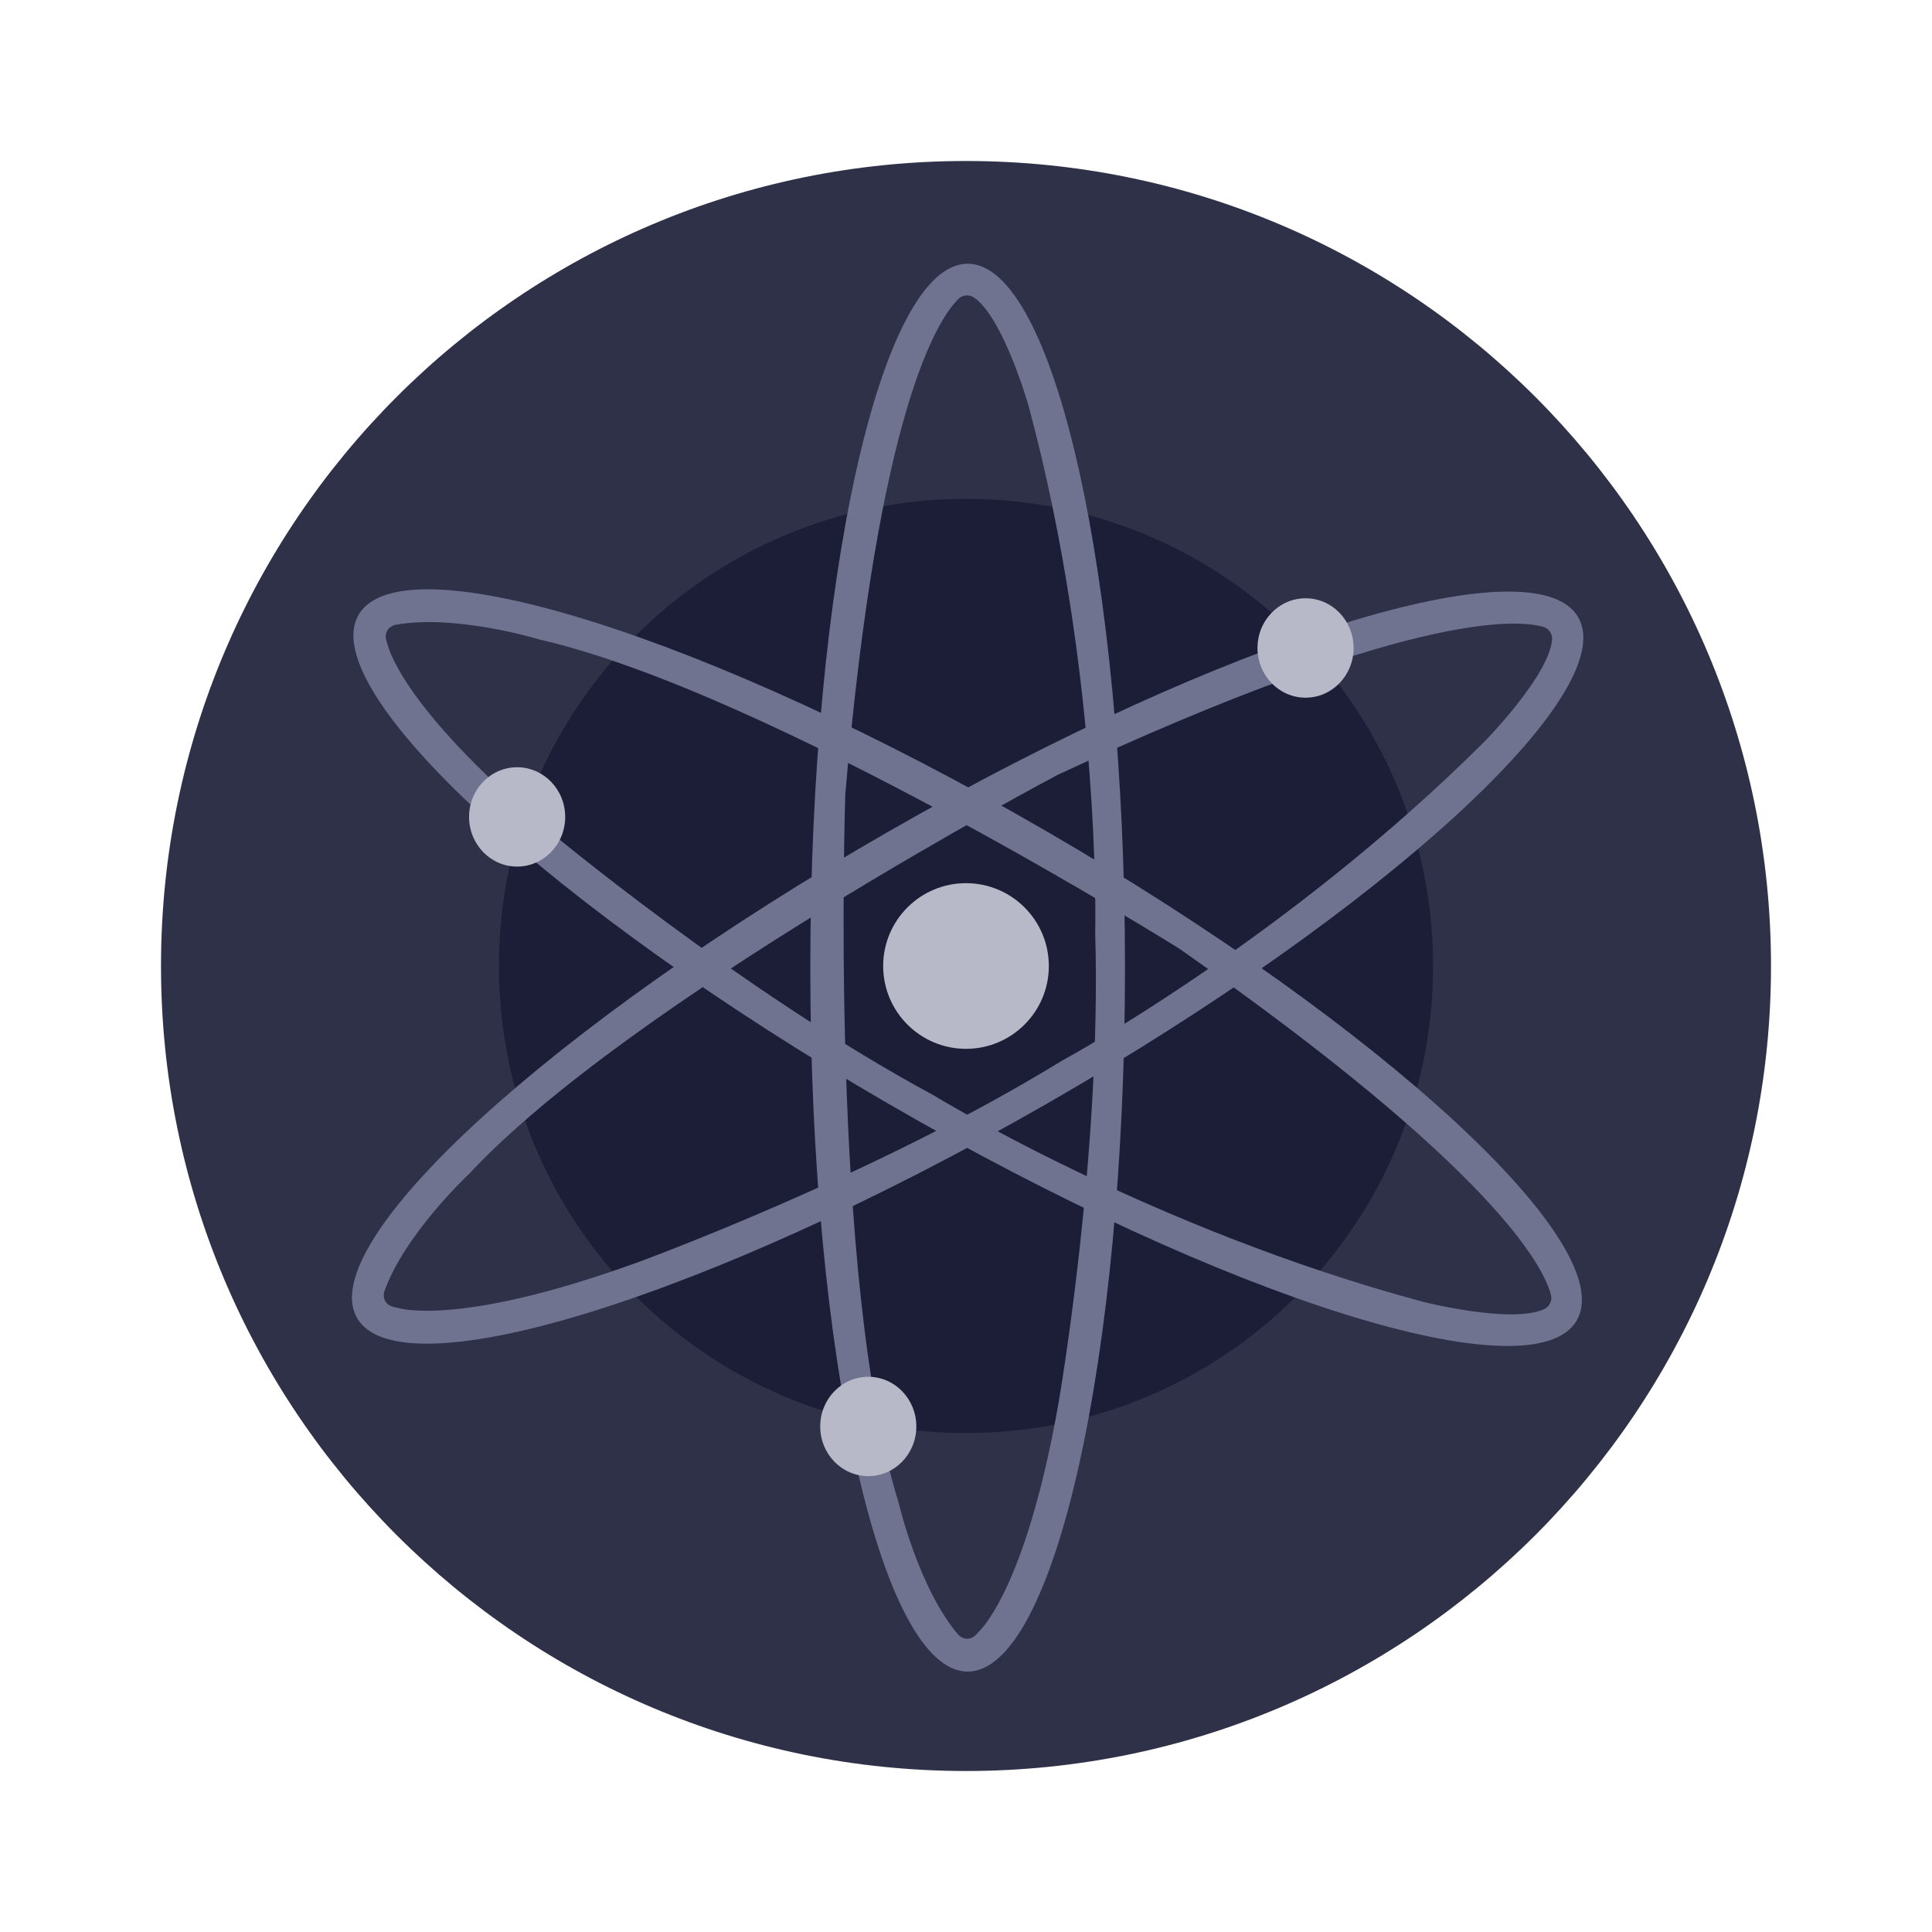 <svg viewBox="0 0 24 24" fill="none" xmlns="http://www.w3.org/2000/svg">
    <path
        d="M12 22C17.523 22 22 17.523 22 12C22 6.477 17.523 2 12 2C6.477 2 2 6.477 2 12C2 17.523 6.477 22 12 22Z"
        fill="#2E3148"
    />
    <path
        d="M12 17.802C15.205 17.802 17.802 15.205 17.802 12C17.802 8.795 15.205 6.197 12 6.197C8.795 6.197 6.198 8.795 6.198 12C6.198 15.205 8.795 17.802 12 17.802Z"
        fill="#1B1E36"
    />
    <path
        d="M12.021 3.276C10.941 3.276 10.066 7.191 10.066 12.021C10.066 16.85 10.941 20.765 12.021 20.765C13.1 20.765 13.975 16.85 13.975 12.021C13.975 7.191 13.1 3.276 12.021 3.276ZM12.156 20.272C12.032 20.437 11.909 20.313 11.909 20.313C11.412 19.737 11.163 18.667 11.163 18.667C10.293 15.869 10.501 9.86 10.501 9.86C10.909 5.091 11.652 3.964 11.905 3.714C11.931 3.688 11.965 3.672 12.002 3.67C12.038 3.667 12.074 3.677 12.103 3.698C12.47 3.958 12.778 5.045 12.778 5.045C13.687 8.42 13.605 11.588 13.605 11.588C13.687 14.346 13.149 17.432 13.149 17.432C12.735 19.778 12.156 20.272 12.156 20.272Z"
        fill="#6F7390"
    />
    <path
        d="M19.606 7.669C19.068 6.732 15.237 7.921 11.046 10.325C6.855 12.728 3.898 15.436 4.435 16.372C4.972 17.308 8.804 16.119 12.995 13.716C17.186 11.313 20.143 8.605 19.606 7.669ZM4.931 16.244C4.725 16.218 4.772 16.049 4.772 16.049C5.024 15.331 5.827 14.583 5.827 14.583C7.823 12.436 13.138 9.626 13.138 9.626C17.478 7.606 18.826 7.691 19.168 7.786C19.203 7.795 19.234 7.817 19.254 7.847C19.275 7.878 19.284 7.914 19.28 7.95C19.239 8.398 18.447 9.206 18.447 9.206C15.974 11.675 13.184 13.181 13.184 13.181C10.833 14.625 7.889 15.693 7.889 15.693C5.648 16.501 4.931 16.244 4.931 16.244H4.931Z"
        fill="#6F7390"
    />
    <path
        d="M19.587 16.403C20.128 15.469 17.179 12.749 13.003 10.328C8.826 7.906 4.995 6.702 4.454 7.638C3.913 8.574 6.862 11.292 11.041 13.714C15.22 16.135 19.046 17.339 19.587 16.403ZM4.813 7.999C4.733 7.809 4.902 7.764 4.902 7.764C5.65 7.622 6.7 7.944 6.7 7.944C9.557 8.595 14.652 11.786 14.652 11.786C18.575 14.531 19.176 15.74 19.266 16.083C19.276 16.118 19.272 16.156 19.256 16.189C19.241 16.221 19.214 16.248 19.181 16.263C18.772 16.45 17.676 16.171 17.676 16.171C14.3 15.265 11.599 13.607 11.599 13.607C9.173 12.298 6.774 10.284 6.774 10.284C4.951 8.75 4.814 8.001 4.814 8.001L4.813 7.999Z"
        fill="#6F7390"
    />
    <path
        d="M12 13.029C12.568 13.029 13.029 12.568 13.029 12C13.029 11.432 12.568 10.971 12 10.971C11.432 10.971 10.971 11.432 10.971 12C10.971 12.568 11.432 13.029 12 13.029Z"
        fill="#B7B9C8"
    />
    <path
        d="M16.218 8.667C16.548 8.667 16.815 8.39 16.815 8.049C16.815 7.708 16.548 7.432 16.218 7.432C15.889 7.432 15.621 7.708 15.621 8.049C15.621 8.39 15.889 8.667 16.218 8.667Z"
        fill="#B7B9C8"
    />
    <path
        d="M6.424 10.765C6.753 10.765 7.021 10.489 7.021 10.148C7.021 9.807 6.753 9.531 6.424 9.531C6.094 9.531 5.827 9.807 5.827 10.148C5.827 10.489 6.094 10.765 6.424 10.765Z"
        fill="#B7B9C8"
    />
    <path
        d="M10.786 18.337C11.116 18.337 11.383 18.061 11.383 17.72C11.383 17.379 11.116 17.103 10.786 17.103C10.456 17.103 10.189 17.379 10.189 17.72C10.189 18.061 10.456 18.337 10.786 18.337Z"
        fill="#B7B9C8"
    />
</svg>
